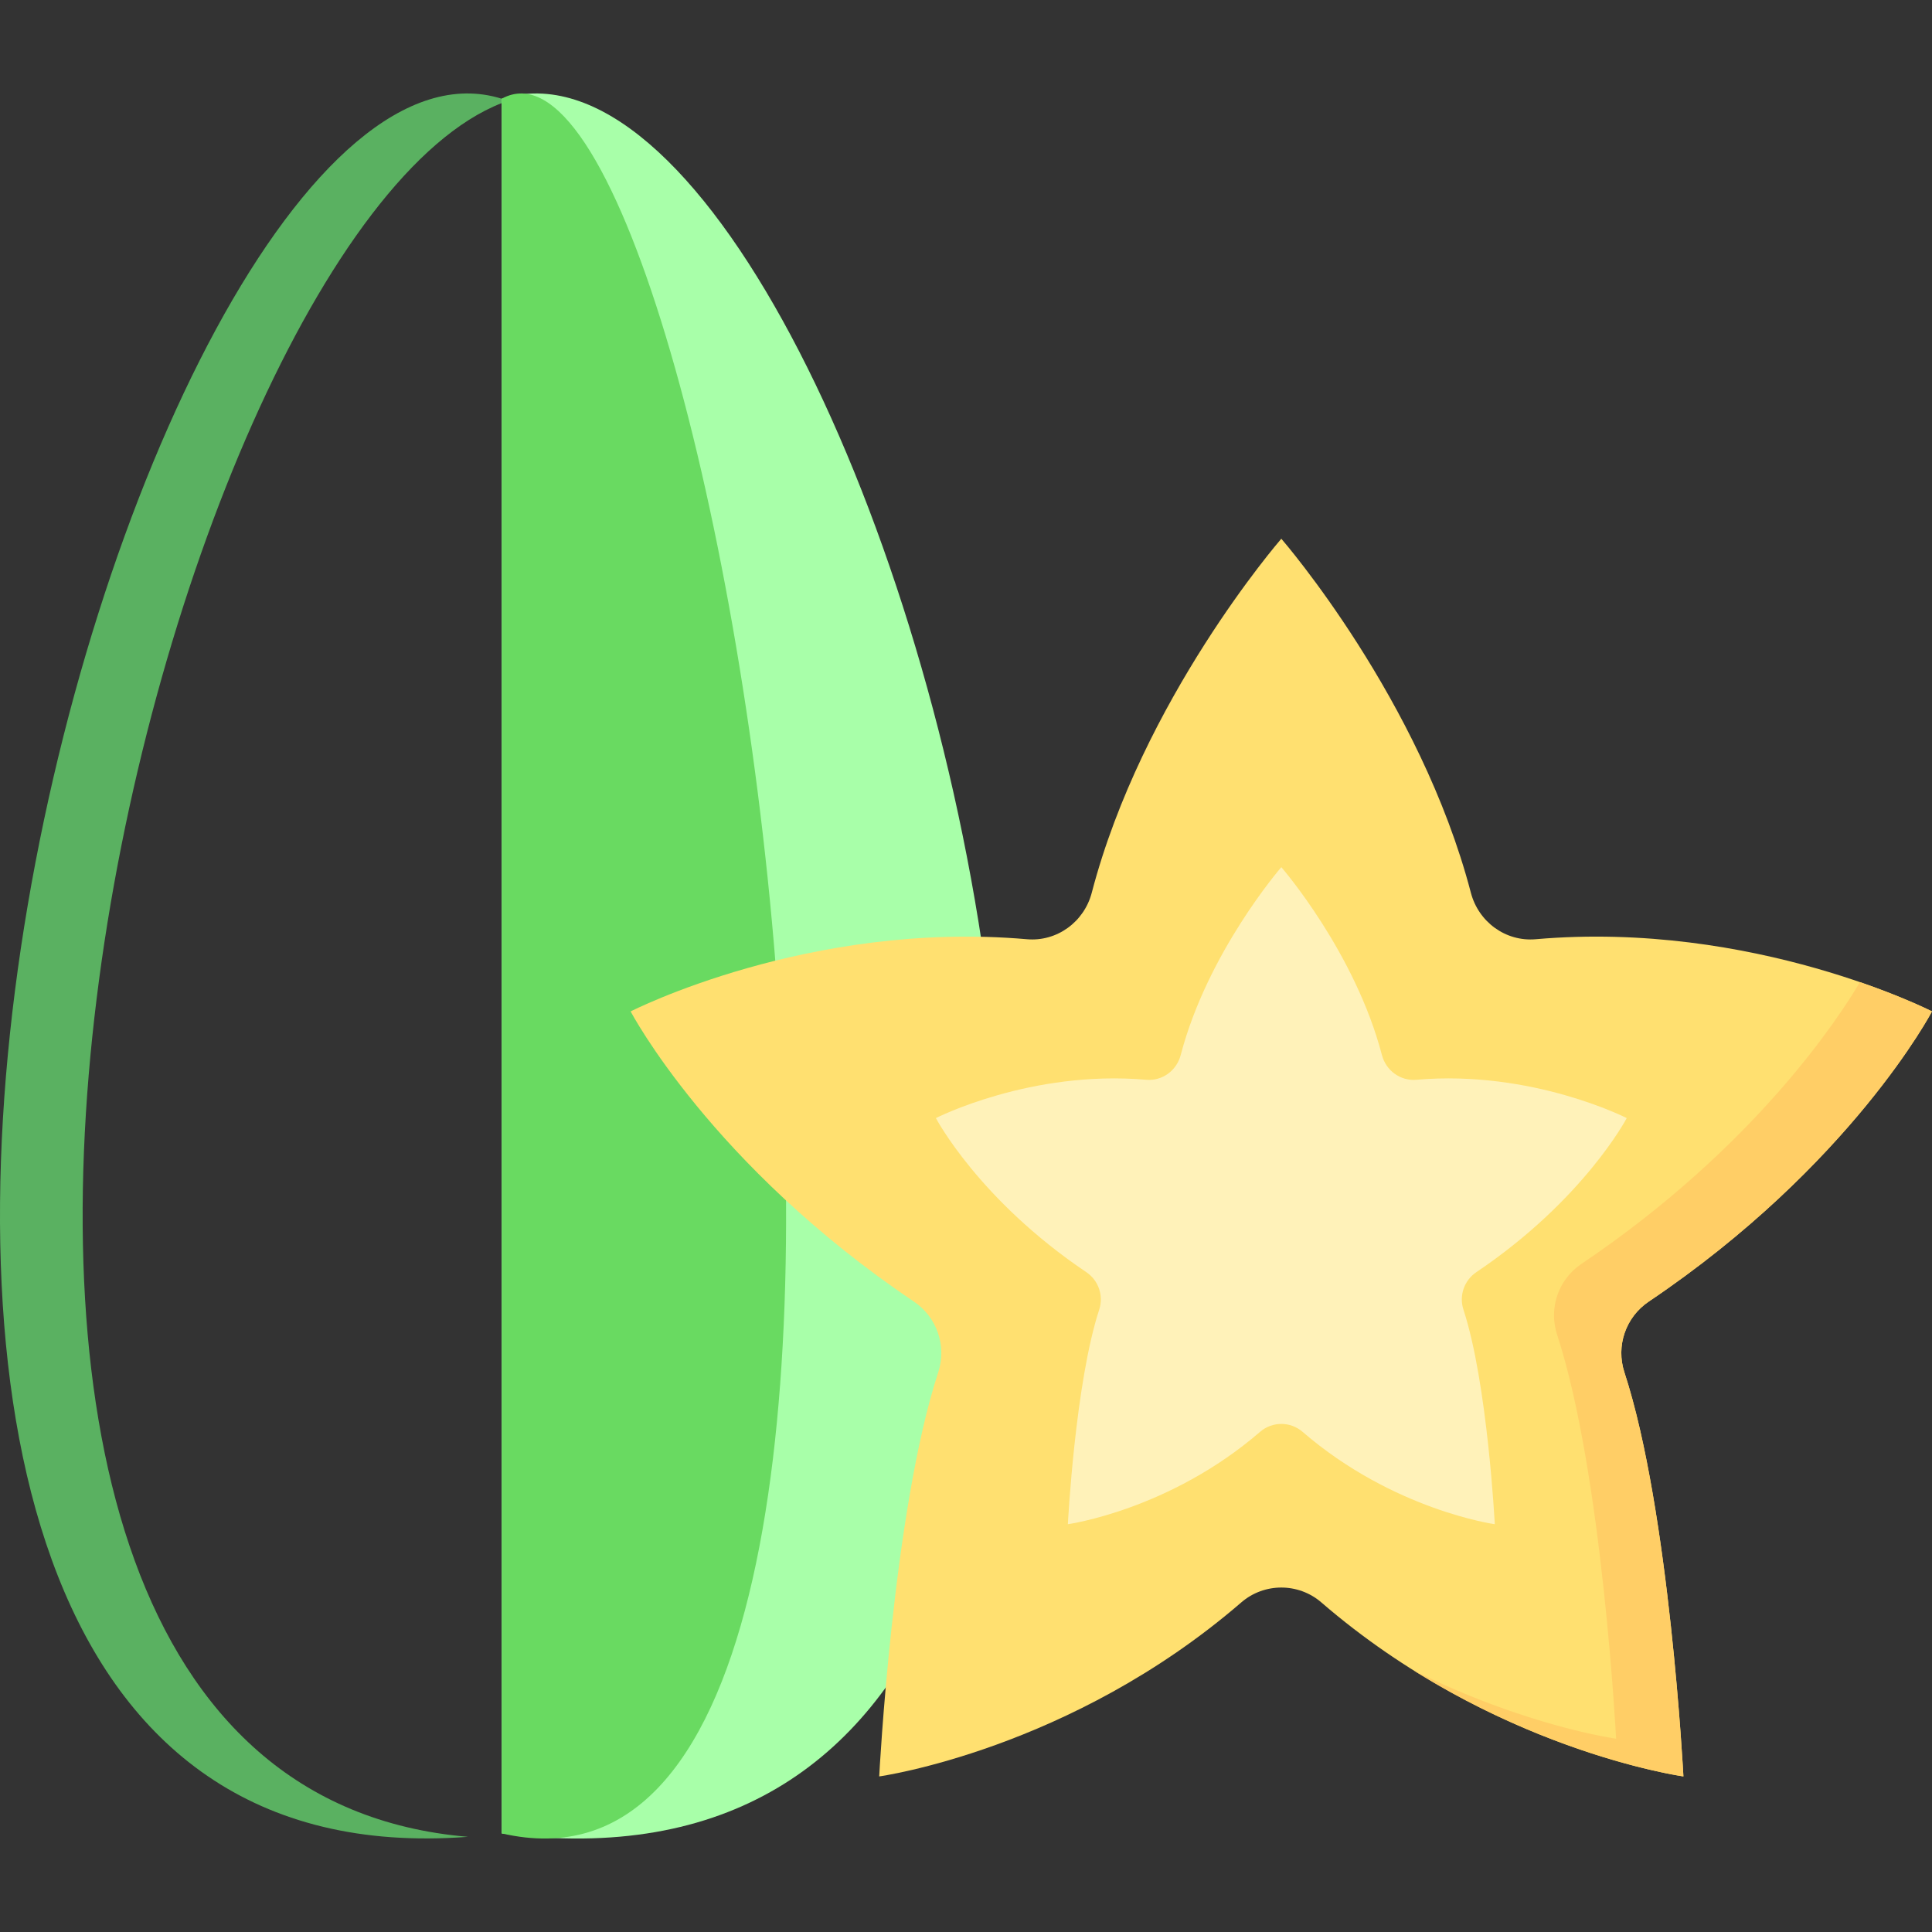 <svg id="Layer_1" enable-background="new 0 0 495.99 495.99" height="512" viewBox="0 0 495.99 495.99" width="512" xmlns="http://www.w3.org/2000/svg"><rect x="0" y="0" width="495.99" height="495.99" fill="#333333" stroke="none"/><path d="m128.805 26.466v-1.121c-97.336-30.405-228.932 462.967-8.668 446.21-176.111-14.908-81.037-410.108 8.668-445.089z" fill="#5ab161"/><path d="m128.805 470.674v-445.329c98.59-30.797 232.343 475.782 0 445.329z" fill="#a8ffa9"/><path d="m128.805 470.674v-445.329c55.877-30.797 131.682 475.782 0 445.329z" fill="#69da61"/><path d="m328.915 138.272.029.034.029-.034z" fill="#ffb750"/><path d="m495.99 259.652s-45.749-23.411-101.735-18.531c-7.72.673-14.689-4.443-16.649-11.94-12.954-49.548-48.09-90.216-48.662-90.876-.572.66-35.708 41.327-48.662 90.876-1.96 7.497-8.929 12.613-16.649 11.94-55.985-4.88-101.735 18.531-101.735 18.531s20.699 39.47 72.714 74.492c5.927 3.991 8.474 11.384 6.249 18.174-11.627 35.482-15.146 103.731-15.146 103.731s49.12-6.802 92.958-44.676c5.884-5.083 14.658-5.083 20.542 0 43.837 37.874 92.958 44.677 92.958 44.677s-3.52-68.249-15.146-103.731c-2.225-6.79.322-14.183 6.249-18.174 52.014-35.023 72.714-74.493 72.714-74.493z" fill="#ffe070"/><path d="m423.276 334.145c52.014-35.023 72.714-74.492 72.714-74.492s-6.856-3.507-18.502-7.523c-5.09 8.656-26.641 42.138-71.493 72.338-5.928 3.991-8.474 11.384-6.249 18.174 11.627 35.482 15.146 103.731 15.146 103.731s-23.211-3.215-51.961-17.526c36.12 22.612 69.243 27.203 69.243 27.203s-3.52-68.249-15.146-103.731c-2.226-6.79.32-14.183 6.248-18.174z" fill="#ffce66"/><path d="m328.928 222.606.016.018.015-.018z" fill="#ffe070"/><path d="m417.621 287.041s-24.286-12.428-54.007-9.837c-4.098.357-7.798-2.359-8.838-6.338-6.877-26.303-25.529-47.891-25.832-48.242-.304.35-18.956 21.939-25.832 48.242-1.04 3.98-4.74 6.696-8.838 6.338-29.72-2.591-54.006 9.837-54.006 9.837s10.988 20.953 38.601 39.545c3.147 2.119 4.499 6.043 3.317 9.648-6.172 18.836-8.04 55.066-8.04 55.066s26.076-3.611 49.347-23.717c3.123-2.699 7.781-2.699 10.905 0 23.271 20.106 49.347 23.717 49.347 23.717s-1.868-36.23-8.04-55.066c-1.181-3.605.171-7.529 3.317-9.648 27.611-18.592 38.599-39.545 38.599-39.545z" fill="#fff2b9"/></svg>